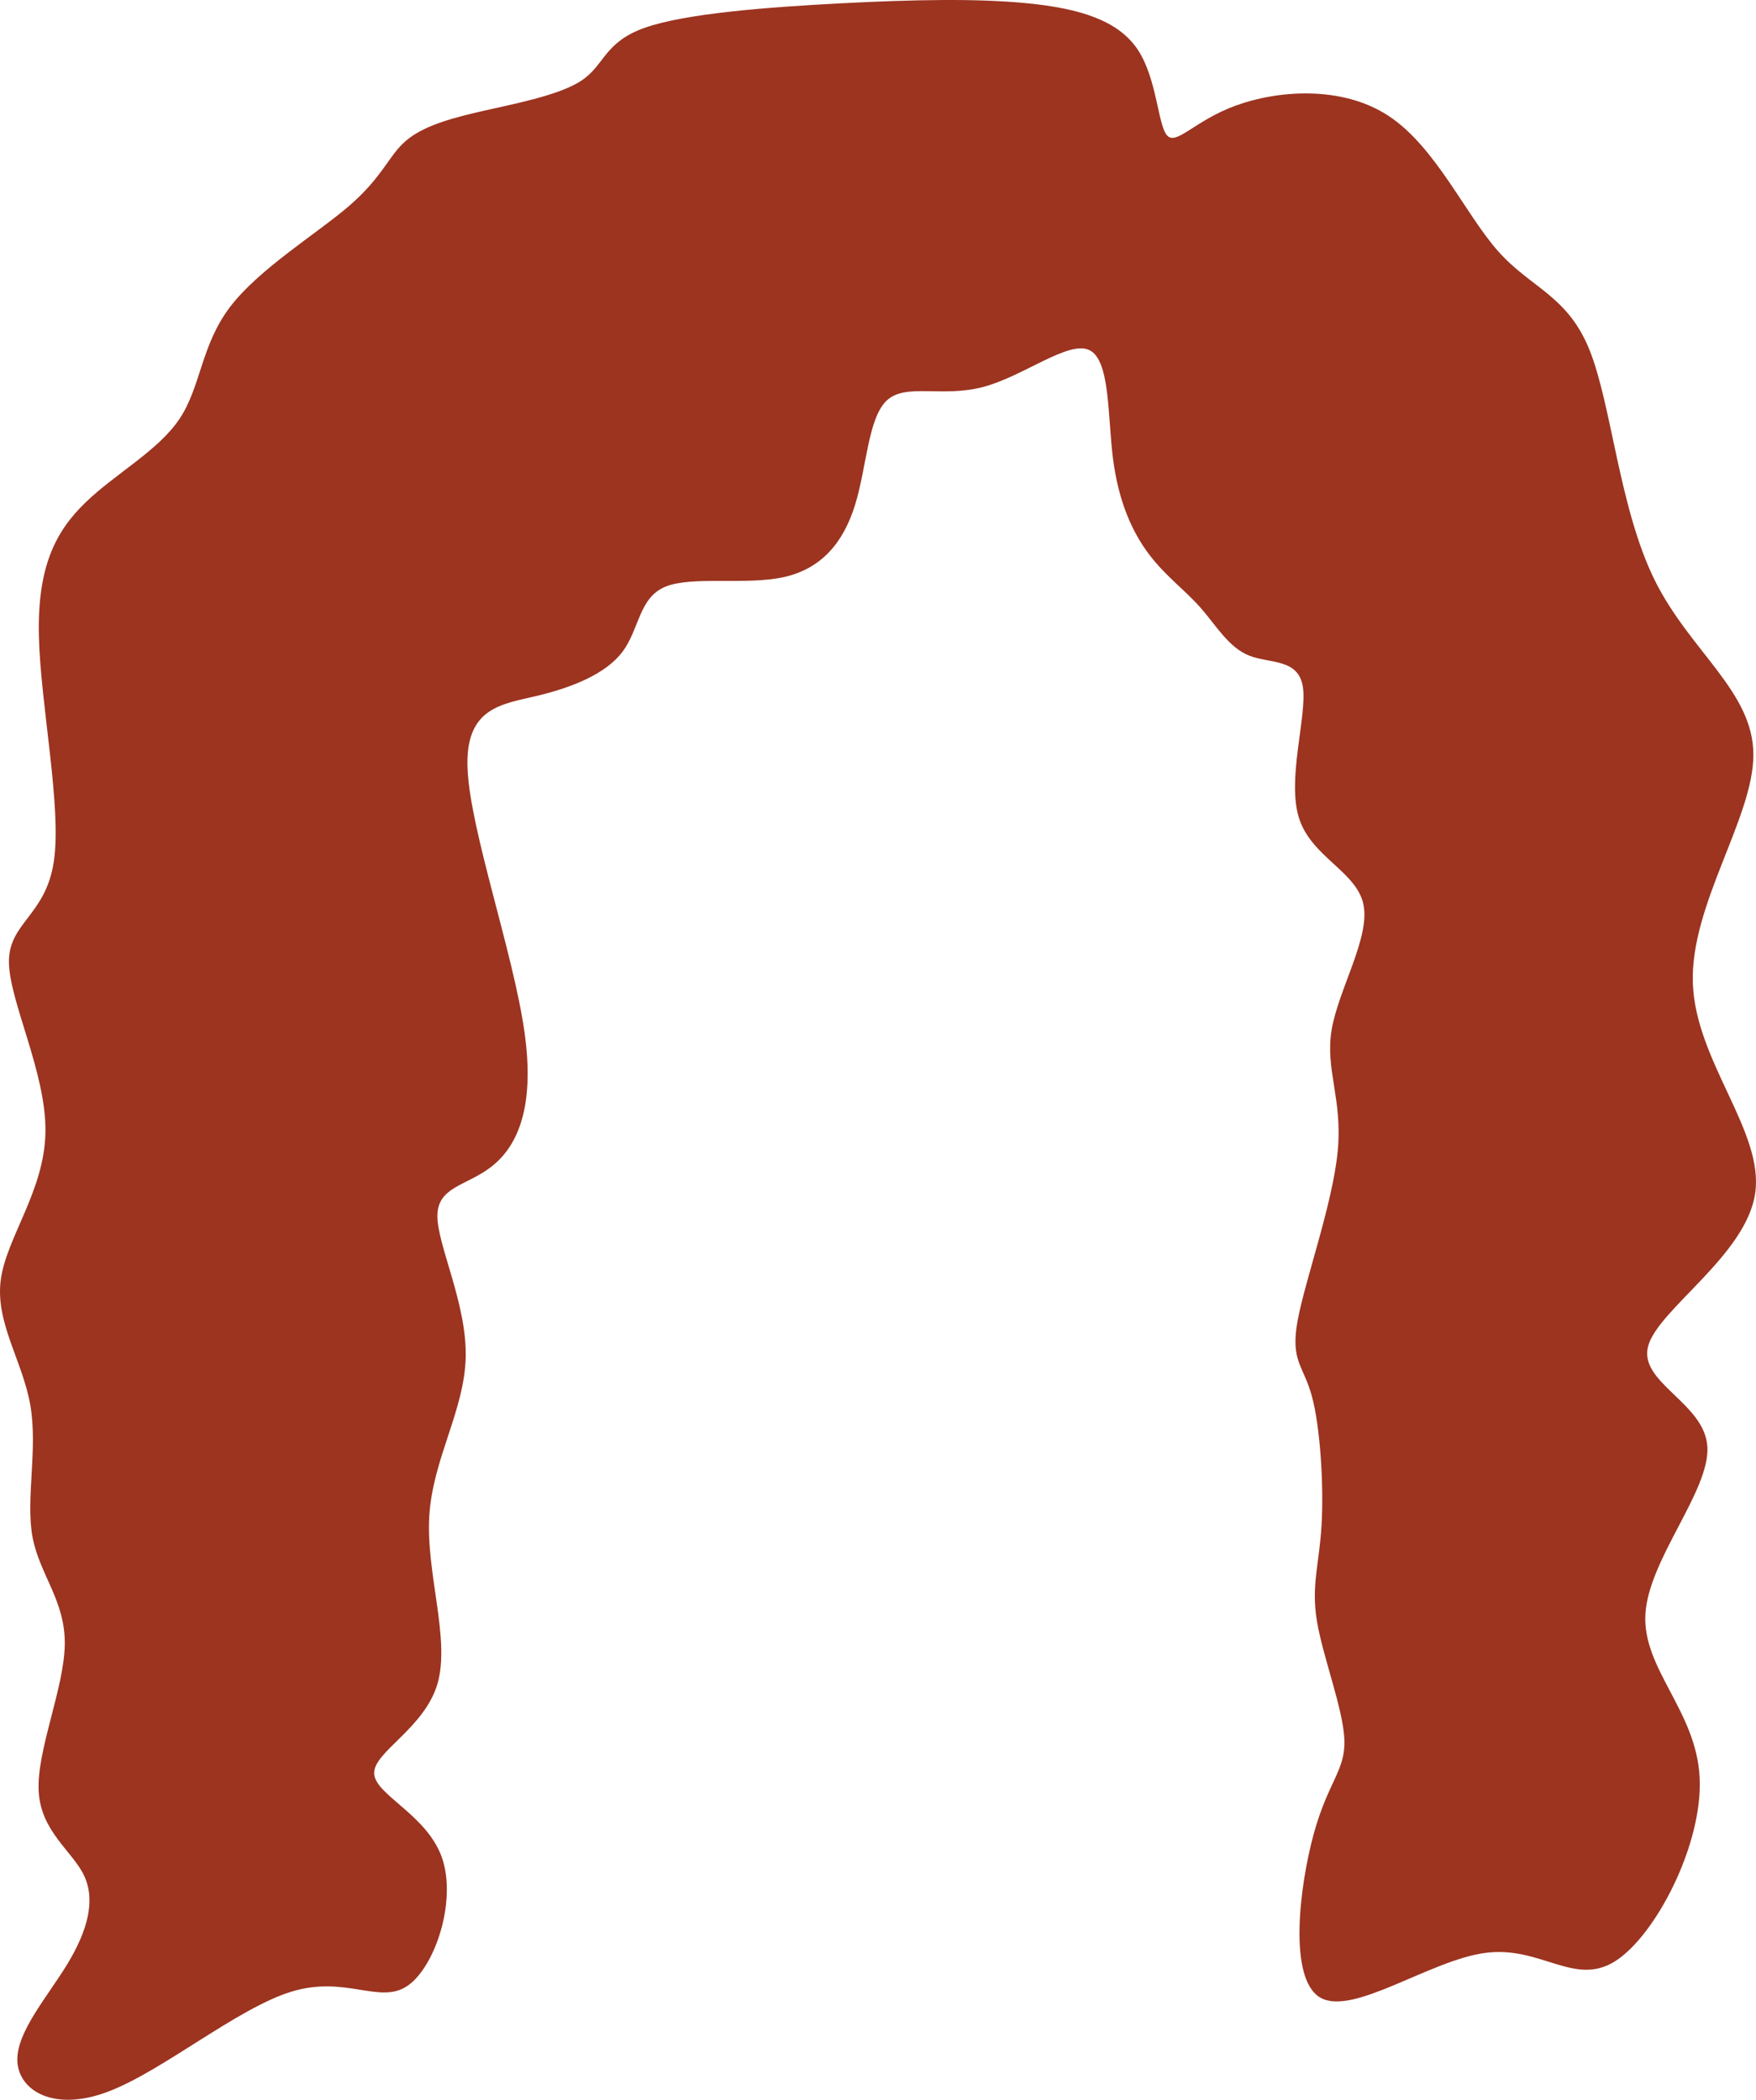 <?xml version="1.0" encoding="UTF-8" standalone="no"?>
<svg
   xmlns:dc="http://purl.org/dc/elements/1.1/"
   xmlns:cc="http://creativecommons.org/ns#"
   xmlns:rdf="http://www.w3.org/1999/02/22-rdf-syntax-ns#"
   xmlns:svg="http://www.w3.org/2000/svg"
   xmlns="http://www.w3.org/2000/svg"
   xmlns:sodipodi="http://sodipodi.sourceforge.net/DTD/sodipodi-0.dtd"
   xmlns:inkscape="http://www.inkscape.org/namespaces/inkscape"
   xml:space="preserve"
   width="149.965mm"
   height="179.34mm"
   version="1.1"
   style="clip-rule:evenodd;fill-rule:evenodd;image-rendering:optimizeQuality;shape-rendering:geometricPrecision;text-rendering:geometricPrecision"
   viewBox="0 0 14996.465 17934.024"
   id="svg10"
   sodipodi:docname="wlosy meridy.svg"
   inkscape:version="1.0.1 (3bc2e813f5, 2020-09-07)"><sodipodi:namedview
   pagecolor="#ffffff"
   bordercolor="#666666"
   borderopacity="1"
   objecttolerance="10"
   gridtolerance="10"
   guidetolerance="10"
   inkscape:pageopacity="0"
   inkscape:pageshadow="2"
   inkscape:window-width="1004"
   inkscape:window-height="480"
   id="namedview12"
   showgrid="false"
   inkscape:zoom="1.1162388"
   inkscape:cx="309.36064"
   inkscape:cy="317.20348"
   inkscape:window-x="62"
   inkscape:window-y="0"
   inkscape:window-maximized="0"
   inkscape:current-layer="svg10" />
 <defs
   id="defs4">
  <style
   type="text/css"
   id="style2">
   <![CDATA[
    .fil0 {fill:#9C3420}
   ]]>
  </style>
 </defs>
 <g
   id="Warstwa_x0020_1"
   transform="translate(-6664.833,-2107.325)">
  <path
   class="fil0"
   d="m 15967,5097 c -179,-84 -561,225 -908,316 -347,91 -658,-35 -819,113 -162,148 -173,571 -273,894 -100,323 -288,546 -611,617 -323,70 -781,-12 -1008,81 -227,93 -222,361 -365,553 -142,192 -432,308 -734,380 -302,72 -616,99 -591,628 25,529 388,1560 485,2236 97,675 -73,995 -283,1158 -210,163 -460,169 -460,421 1,252 252,749 242,1204 -10,455 -281,868 -311,1356 -30,488 181,1052 70,1434 -112,382 -546,582 -541,765 5,184 450,351 579,720 129,369 -59,938 -297,1097 -238,159 -526,-94 -989,48 -463,142 -1102,680 -1568,855 -466,175 -760,-13 -772,-260 -12,-247 258,-552 429,-834 170,-282 241,-540 141,-752 -100,-211 -370,-376 -388,-722 -18,-347 217,-875 223,-1251 6,-376 -217,-599 -276,-922 -59,-323 47,-746 -18,-1122 -65,-376 -300,-705 -253,-1069 47,-364 376,-764 382,-1269 6,-505 -311,-1116 -312,-1451 0,-335 316,-395 384,-859 68,-464 -114,-1333 -128,-1920 -14,-587 138,-892 397,-1142 258,-250 623,-443 805,-717 182,-273 182,-626 429,-952 247,-326 740,-626 1016,-863 276,-238 335,-414 464,-537 129,-123 329,-194 629,-264 300,-70 699,-141 896,-273 197,-132 191,-326 537,-449 347,-123 1046,-176 1668,-209 623,-32 1169,-44 1607,0 438,44 767,144 934,392 167,248 173,644 252,735 79,91 232,-123 585,-253 353,-130 905,-177 1307,87 402,264 655,840 937,1157 282,317 593,376 781,846 188,470 253,1351 555,1962 303,611 843,952 843,1492 0,540 -540,1281 -517,1950 23,670 611,1269 532,1797 -79,529 -825,987 -913,1301 -88,314 482,485 505,861 23,376 -499,957 -529,1427 -29,470 435,828 463,1399 29,571 -378,1355 -725,1571 -347,216 -635,-137 -1107,-73 -472,63 -1129,542 -1407,382 -278,-160 -178,-959 -55,-1405 124,-446 272,-538 260,-802 -12,-264 -183,-701 -234,-1007 -51,-306 19,-482 39,-819 20,-337 -10,-836 -82,-1102 -72,-266 -185,-299 -123,-643 62,-344 300,-1000 343,-1451 43,-451 -110,-698 -51,-1041 59,-344 329,-784 271,-1066 -58,-282 -444,-405 -550,-737 -106,-332 69,-872 33,-1119 -36,-247 -283,-200 -459,-270 -176,-70 -282,-258 -417,-411 -135,-153 -300,-270 -441,-458 -141,-188 -258,-446 -305,-814 -47,-367 -23,-843 -203,-927 z"
   id="path7" />
 </g>
</svg>
